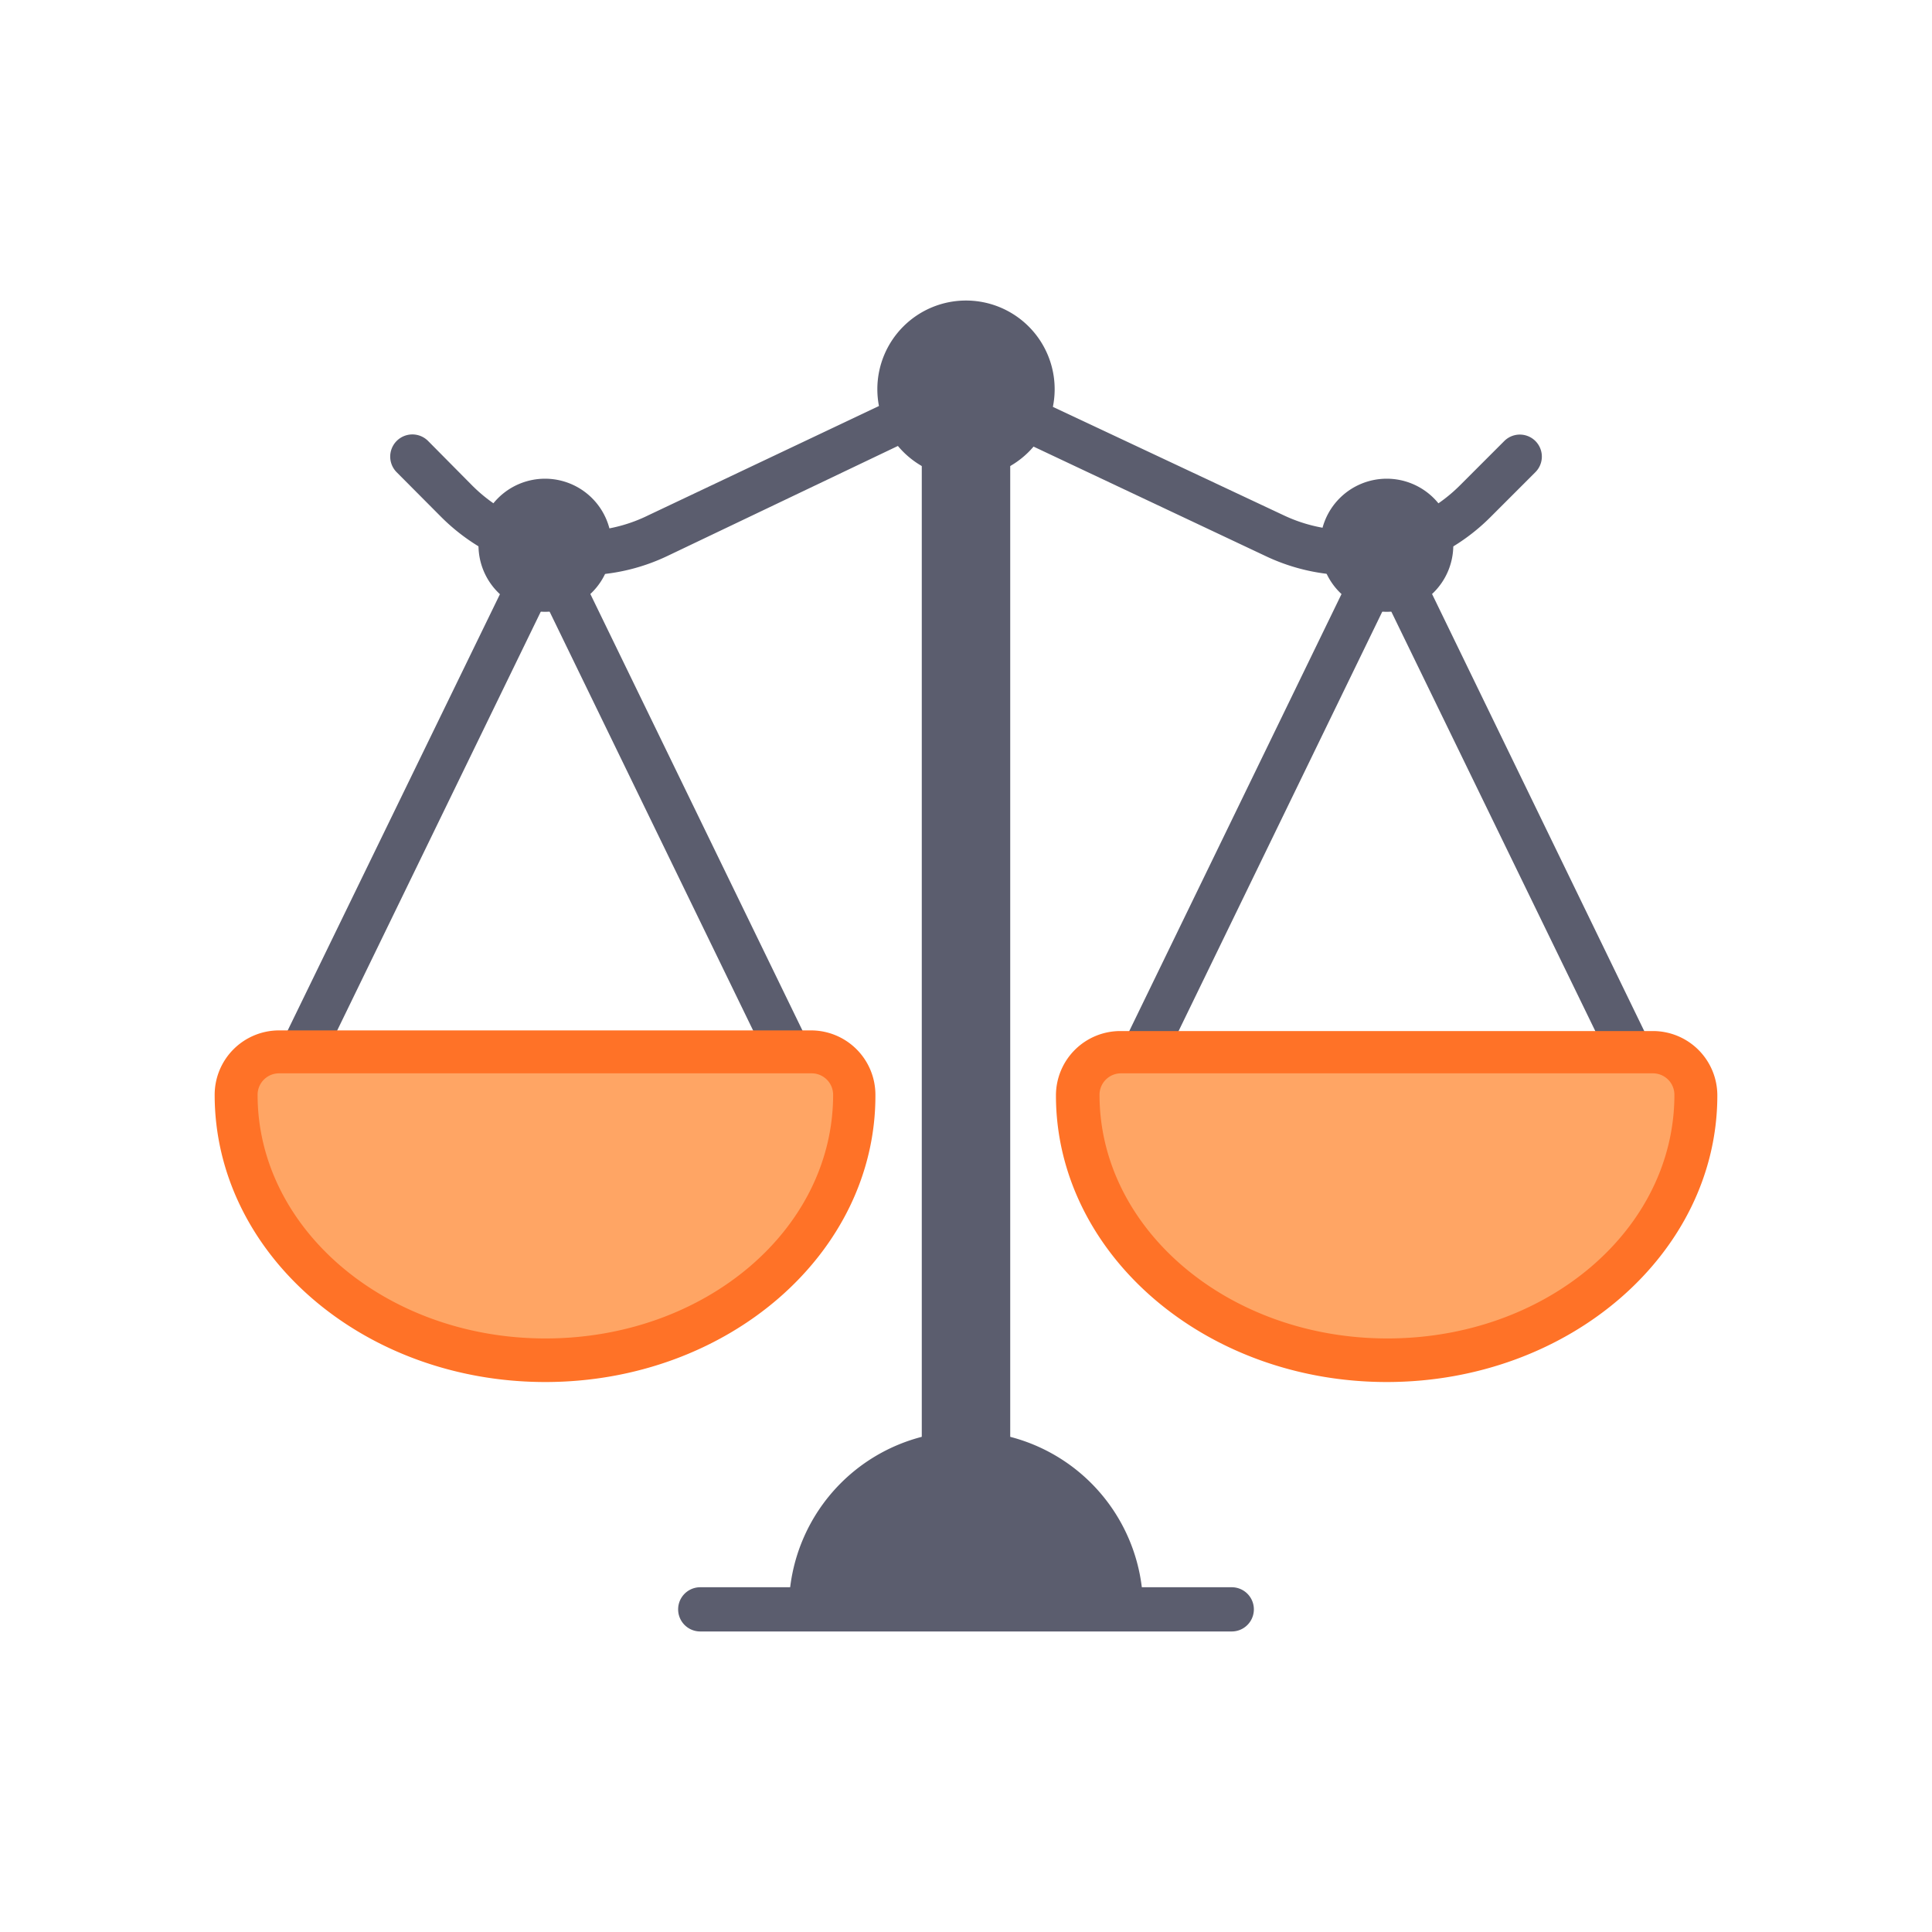 <svg id="Layer_2" data-name="Layer 2" xmlns="http://www.w3.org/2000/svg" viewBox="0 0 90 90"><defs><style>.cls-1{fill:#5b5d6e}.cls-2{fill:#ffa564}.cls-3{fill:#ff7227}</style></defs><title>icon uveren.ru</title><path class="cls-1" d="M64.6 62.54c-7.4 0-13.41-5.09-13.41-11.35a1 1 0 0 1 1-1H77a1 1 0 0 1 1 1c0 6.26-6 11.35-13.41 11.35zM53.32 52.22c.63 4.64 5.45 8.25 11.28 8.25s10.65-3.62 11.28-8.25zm0 0M13 52.22a1 1 0 0 1-.93-1.48L23.62 27a1 1 0 0 1 1.86.9L13.94 51.64a1 1 0 0 1-.93.58zm0 0"/><path class="cls-1" d="M37.78 52.22a1 1 0 0 1-.93-.58L25.32 27.91a1 1 0 0 1 1.86-.9l11.53 23.73a1 1 0 0 1-.93 1.48zm0 0M52.22 52.22a1 1 0 0 1-.45-.1 1 1 0 0 1-.48-1.38L62.82 27a1 1 0 0 1 1.86.9L53.15 51.64a1 1 0 0 1-.93.58zm0 0"/><path class="cls-1" d="M77 52.22a1 1 0 0 1-.93-.58L64.53 27.91a1 1 0 0 1 1.86-.9l11.52 23.73a1 1 0 0 1-.91 1.48zm0 0M23.33 25.88a1 1 0 0 1-.47-.11 9.3 9.3 0 0 1-2.31-1.69L18.48 22a1 1 0 0 1 1.46-1.46L22 22.62a7.22 7.22 0 0 0 1.79 1.31 1 1 0 0 1-.47 1.95zm0 0M27.46 26.79a1 1 0 0 1 0-2.06 7.16 7.16 0 0 0 2.75-.73l11.25-5.33a1 1 0 1 1 .88 1.86L31.09 25.9a9.21 9.21 0 0 1-3.59.89zm0 0M66.67 25.88a1 1 0 0 1-.47-1.95 7.21 7.21 0 0 0 1.8-1.31l2.08-2.08A1 1 0 0 1 71.52 22l-2.08 2.08a9.29 9.29 0 0 1-2.3 1.69 1 1 0 0 1-.47.11zm0 0M62.54 26.79a9.22 9.22 0 0 1-3.59-.89l-11.3-5.33a1 1 0 1 1 .88-1.86L59.79 24a7.18 7.18 0 0 0 2.79.69 1 1 0 0 1 0 2.06zm0 0M42.94 67.7V20.65h4.12V67.7"/><path class="cls-1" d="M45 66.67a8.26 8.26 0 0 0-8.25 8.25 1 1 0 0 0 2.06 0h12.38a1 1 0 0 0 2.06 0A8.26 8.26 0 0 0 45 66.67zm0 0"/><path class="cls-1" d="M57.38 76H32.62a1 1 0 0 1 0-2.06h24.76a1 1 0 0 1 0 2.06zm0 0M28.49 25.4a3.1 3.1 0 1 1-3.1-3.1 3.1 3.1 0 0 1 3.1 3.1zm0 0M67.7 25.4a3.1 3.1 0 1 1-3.1-3.1 3.1 3.1 0 0 1 3.1 3.1zm0 0M49.13 18.17A4.13 4.13 0 1 1 45 14a4.13 4.13 0 0 1 4.13 4.13zm0 0"/><path class="cls-2" d="M64.6 63.38c-7.95 0-14.41-5.54-14.41-12.35a2 2 0 0 1 2-2H77a2 2 0 0 1 2 2c0 6.81-6.45 12.35-14.4 12.35z"/><path class="cls-3" d="M64.6 64.38c-8.5 0-15.41-6-15.41-13.35a3 3 0 0 1 3-3H77a3 3 0 0 1 3 3c0 7.36-6.9 13.35-15.4 13.35zM52.22 50a1 1 0 0 0-1 1c0 6.26 6 11.35 13.41 11.35S78 57.29 78 51a1 1 0 0 0-1-1z"/><path class="cls-2" d="M25.4 63.38C17.45 63.38 11 57.84 11 51a2 2 0 0 1 2-2h24.78a2 2 0 0 1 2 2c.03 6.84-6.44 12.38-14.38 12.38z"/><path class="cls-3" d="M25.4 64.38C16.9 64.38 10 58.39 10 51a3 3 0 0 1 3-3h24.78a3 3 0 0 1 3 3c.03 7.39-6.88 13.38-15.38 13.38zM13 50a1 1 0 0 0-1 1c0 6.26 6 11.35 13.41 11.35s13.4-5.06 13.4-11.35a1 1 0 0 0-1-1z"/></svg>